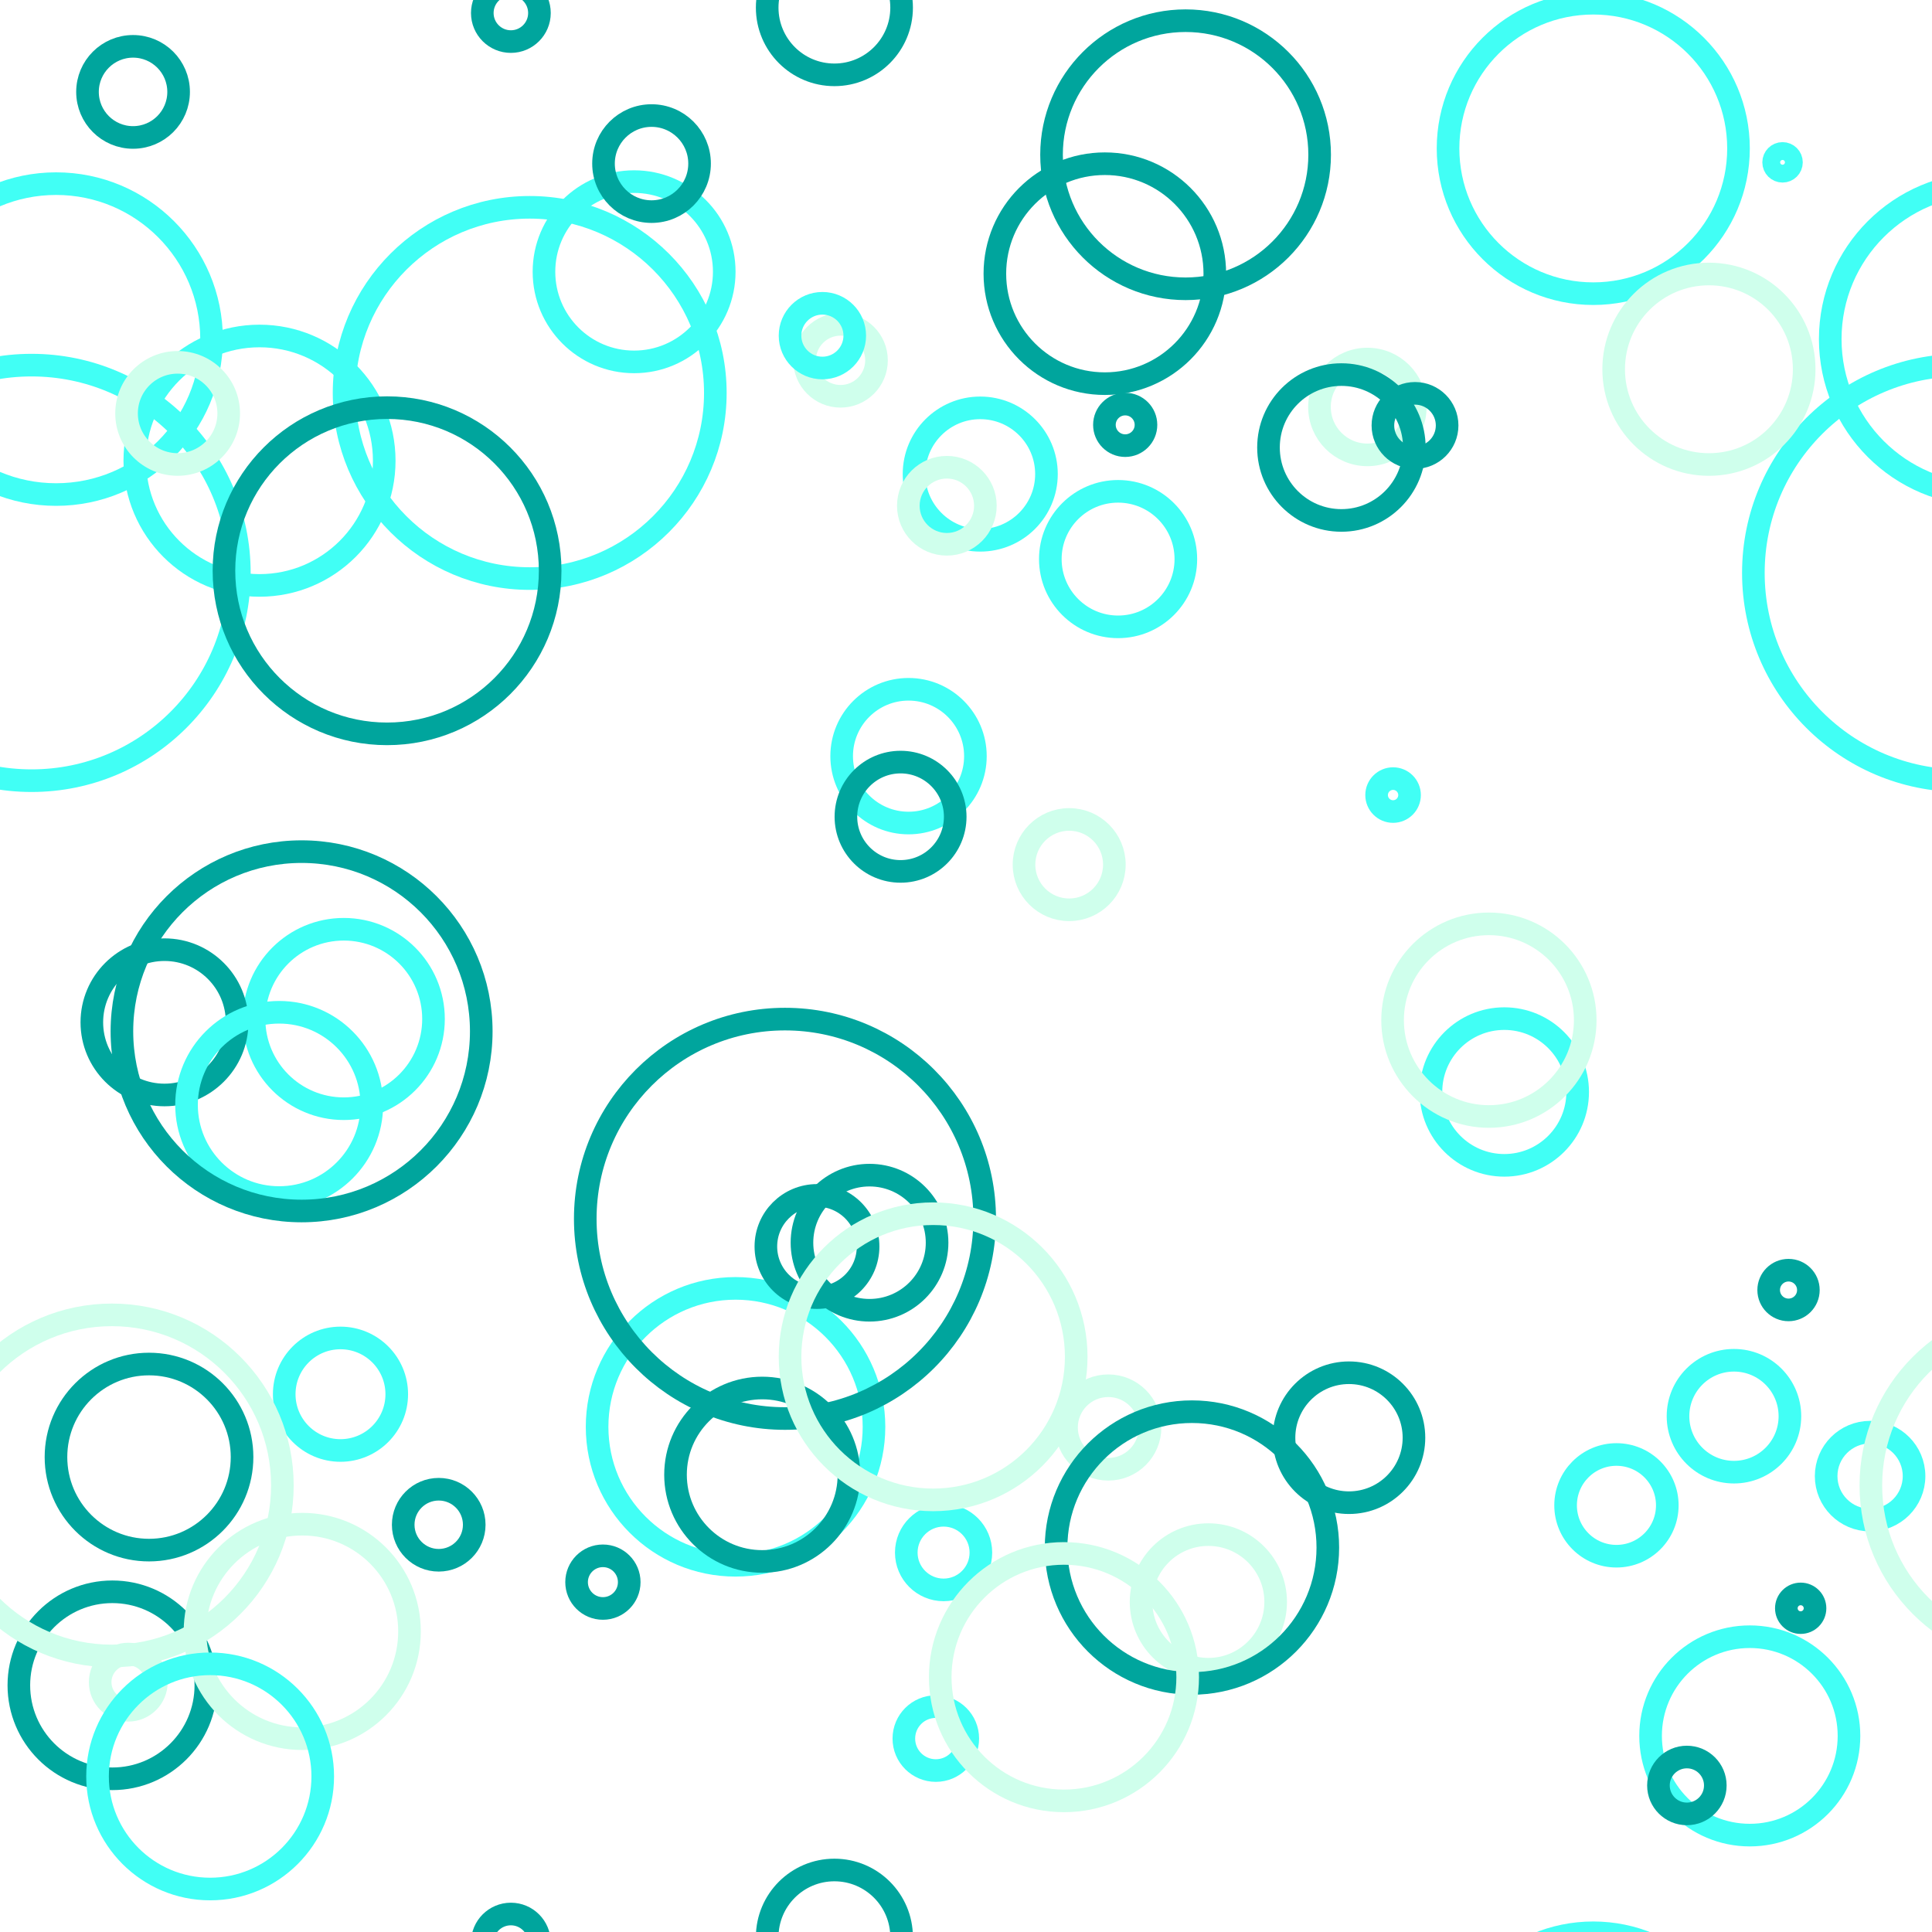 <?xml version="1.0" encoding="utf-8"?>
<svg xmlns="http://www.w3.org/2000/svg" xmlns:xlink="http://www.w3.org/1999/xlink" style="background: rgb(8, 170, 225); display: block; position: relative; shape-rendering: auto;" width="223" height="223" preserveAspectRatio="xMidYMid" viewBox="0 0 223 223"><g transform="scale(0.87)"><circle cx="14.906" cy="223.591" r="12.405" fill="none" stroke="#00a59d" stroke-width="3">
  <animate attributeName="r" values="0;25.891" keyTimes="0;1" calcMode="spline" repeatCount="indefinite" keySplines="0 0.5 0.5 1" dur="1.333s" begin="-2.712s"></animate>
  <animate attributeName="opacity" values="1;0" keyTimes="0;1" calcMode="spline" repeatCount="indefinite" keySplines="0 0.5 0.5 1" dur="1.333s" begin="-2.712s"></animate>
</circle><circle cx="270.906" cy="223.591" r="12.405" fill="none" stroke="#00a59d" stroke-width="3">
  <animate attributeName="r" values="0;25.891" keyTimes="0;1" calcMode="spline" repeatCount="indefinite" keySplines="0 0.5 0.5 1" dur="1.333s" begin="-2.712s"></animate>
  <animate attributeName="opacity" values="1;0" keyTimes="0;1" calcMode="spline" repeatCount="indefinite" keySplines="0 0.5 0.5 1" dur="1.333s" begin="-2.712s"></animate>
</circle><circle cx="146.581" cy="36.31" r="14.59" fill="none" stroke="#00a59d" stroke-width="3">
  <animate attributeName="r" values="0;22.117" keyTimes="0;1" calcMode="spline" repeatCount="indefinite" keySplines="0 0.5 0.5 1" dur="2s" begin="-1.751s"></animate>
  <animate attributeName="opacity" values="1;0" keyTimes="0;1" calcMode="spline" repeatCount="indefinite" keySplines="0 0.5 0.5 1" dur="2s" begin="-1.751s"></animate>
</circle><circle cx="160.316" cy="212.529" r="8.929" fill="none" stroke="#cfffec" stroke-width="3">
  <animate attributeName="r" values="0;22.721" keyTimes="0;1" calcMode="spline" repeatCount="indefinite" keySplines="0 0.5 0.5 1" dur="2s" begin="-3.38s"></animate>
  <animate attributeName="opacity" values="1;0" keyTimes="0;1" calcMode="spline" repeatCount="indefinite" keySplines="0 0.5 0.5 1" dur="2s" begin="-3.38s"></animate>
</circle><circle cx="45.61" cy="135.19" r="11.904" fill="none" stroke="#41fff5" stroke-width="3">
  <animate attributeName="r" values="0;15.183" keyTimes="0;1" calcMode="spline" repeatCount="indefinite" keySplines="0 0.5 0.5 1" dur="1s" begin="-0.605s"></animate>
  <animate attributeName="opacity" values="1;0" keyTimes="0;1" calcMode="spline" repeatCount="indefinite" keySplines="0 0.5 0.5 1" dur="1s" begin="-0.605s"></animate>
</circle><circle cx="232.147" cy="230.306" r="13.161" fill="none" stroke="#41fff5" stroke-width="3">
  <animate attributeName="r" values="0;16.673" keyTimes="0;1" calcMode="spline" repeatCount="indefinite" keySplines="0 0.5 0.5 1" dur="2s" begin="-2.04s"></animate>
  <animate attributeName="opacity" values="1;0" keyTimes="0;1" calcMode="spline" repeatCount="indefinite" keySplines="0 0.5 0.5 1" dur="2s" begin="-2.04s"></animate>
</circle><circle cx="236.494" cy="21.538" r="1.183" fill="none" stroke="#41fff5" stroke-width="3">
  <animate attributeName="r" values="0;5.388" keyTimes="0;1" calcMode="spline" repeatCount="indefinite" keySplines="0 0.5 0.5 1" dur="1s" begin="-2.212s"></animate>
  <animate attributeName="opacity" values="1;0" keyTimes="0;1" calcMode="spline" repeatCount="indefinite" keySplines="0 0.5 0.5 1" dur="1s" begin="-2.212s"></animate>
</circle><circle cx="147.039" cy="189.389" r="5.541" fill="none" stroke="#cfffec" stroke-width="3">
  <animate attributeName="r" values="0;25.691" keyTimes="0;1" calcMode="spline" repeatCount="indefinite" keySplines="0 0.5 0.5 1" dur="2s" begin="-1.243s"></animate>
  <animate attributeName="opacity" values="1;0" keyTimes="0;1" calcMode="spline" repeatCount="indefinite" keySplines="0 0.5 0.5 1" dur="2s" begin="-1.243s"></animate>
</circle><circle cx="84.128" cy="36.054" r="11.959" fill="none" stroke="#41fff5" stroke-width="3">
  <animate attributeName="r" values="0;14.115" keyTimes="0;1" calcMode="spline" repeatCount="indefinite" keySplines="0 0.5 0.5 1" dur="1s" begin="-2.695s"></animate>
  <animate attributeName="opacity" values="1;0" keyTimes="0;1" calcMode="spline" repeatCount="indefinite" keySplines="0 0.5 0.5 1" dur="1s" begin="-2.695s"></animate>
</circle><circle cx="58.206" cy="202.291" r="4.712" fill="none" stroke="#00a59d" stroke-width="3">
  <animate attributeName="r" values="0;6.106" keyTimes="0;1" calcMode="spline" repeatCount="indefinite" keySplines="0 0.5 0.5 1" dur="1.333s" begin="-0.391s"></animate>
  <animate attributeName="opacity" values="1;0" keyTimes="0;1" calcMode="spline" repeatCount="indefinite" keySplines="0 0.5 0.5 1" dur="1.333s" begin="-0.391s"></animate>
</circle><circle cx="45.173" cy="184.973" r="7.465" fill="none" stroke="#41fff5" stroke-width="3">
  <animate attributeName="r" values="0;8.005" keyTimes="0;1" calcMode="spline" repeatCount="indefinite" keySplines="0 0.5 0.5 1" dur="1s" begin="-2.858s"></animate>
  <animate attributeName="opacity" values="1;0" keyTimes="0;1" calcMode="spline" repeatCount="indefinite" keySplines="0 0.5 0.5 1" dur="1s" begin="-2.858s"></animate>
</circle><circle cx="17.019" cy="223.175" r="3.73" fill="none" stroke="#cfffec" stroke-width="3">
  <animate attributeName="r" values="0;3.885" keyTimes="0;1" calcMode="spline" repeatCount="indefinite" keySplines="0 0.5 0.5 1" dur="2s" begin="-0.68s"></animate>
  <animate attributeName="opacity" values="1;0" keyTimes="0;1" calcMode="spline" repeatCount="indefinite" keySplines="0 0.5 0.5 1" dur="2s" begin="-0.68s"></animate>
</circle><circle cx="199.579" cy="144.875" r="9.733" fill="none" stroke="#41fff5" stroke-width="3">
  <animate attributeName="r" values="0;15.337" keyTimes="0;1" calcMode="spline" repeatCount="indefinite" keySplines="0 0.5 0.5 1" dur="1s" begin="-3.444s"></animate>
  <animate attributeName="opacity" values="1;0" keyTimes="0;1" calcMode="spline" repeatCount="indefinite" keySplines="0 0.5 0.5 1" dur="1s" begin="-3.444s"></animate>
</circle><circle cx="67.778" cy="1.726" r="3.791" fill="none" stroke="#00a59d" stroke-width="3">
  <animate attributeName="r" values="0;8.311" keyTimes="0;1" calcMode="spline" repeatCount="indefinite" keySplines="0 0.5 0.5 1" dur="2s" begin="-1.449s"></animate>
  <animate attributeName="opacity" values="1;0" keyTimes="0;1" calcMode="spline" repeatCount="indefinite" keySplines="0 0.5 0.5 1" dur="2s" begin="-1.449s"></animate>
</circle><circle cx="67.778" cy="257.726" r="3.791" fill="none" stroke="#00a59d" stroke-width="3">
  <animate attributeName="r" values="0;8.311" keyTimes="0;1" calcMode="spline" repeatCount="indefinite" keySplines="0 0.5 0.5 1" dur="2s" begin="-1.449s"></animate>
  <animate attributeName="opacity" values="1;0" keyTimes="0;1" calcMode="spline" repeatCount="indefinite" keySplines="0 0.5 0.5 1" dur="2s" begin="-1.449s"></animate>
</circle><circle cx="97.586" cy="189.3" r="18.368" fill="none" stroke="#41fff5" stroke-width="3">
  <animate attributeName="r" values="0;19.334" keyTimes="0;1" calcMode="spline" repeatCount="indefinite" keySplines="0 0.5 0.5 1" dur="2s" begin="-0.625s"></animate>
  <animate attributeName="opacity" values="1;0" keyTimes="0;1" calcMode="spline" repeatCount="indefinite" keySplines="0 0.5 0.5 1" dur="2s" begin="-0.625s"></animate>
</circle><circle cx="104.144" cy="161.702" r="26.496" fill="none" stroke="#00a59d" stroke-width="3">
  <animate attributeName="r" values="0;27.699" keyTimes="0;1" calcMode="spline" repeatCount="indefinite" keySplines="0 0.5 0.5 1" dur="2s" begin="-2.663s"></animate>
  <animate attributeName="opacity" values="1;0" keyTimes="0;1" calcMode="spline" repeatCount="indefinite" keySplines="0 0.5 0.5 1" dur="2s" begin="-2.663s"></animate>
</circle><circle cx="237.287" cy="171.153" r="2.634" fill="none" stroke="#00a59d" stroke-width="3">
  <animate attributeName="r" values="0;7.202" keyTimes="0;1" calcMode="spline" repeatCount="indefinite" keySplines="0 0.5 0.5 1" dur="1.333s" begin="-3.963s"></animate>
  <animate attributeName="opacity" values="1;0" keyTimes="0;1" calcMode="spline" repeatCount="indefinite" keySplines="0 0.5 0.5 1" dur="1.333s" begin="-3.963s"></animate>
</circle><circle cx="238.9" cy="213.372" r="1.903" fill="none" stroke="#00a59d" stroke-width="3">
  <animate attributeName="r" values="0;2.032" keyTimes="0;1" calcMode="spline" repeatCount="indefinite" keySplines="0 0.5 0.5 1" dur="1.333s" begin="-2.095s"></animate>
  <animate attributeName="opacity" values="1;0" keyTimes="0;1" calcMode="spline" repeatCount="indefinite" keySplines="0 0.5 0.5 1" dur="1.333s" begin="-2.095s"></animate>
</circle><circle cx="111.516" cy="47.804" r="4.772" fill="none" stroke="#cfffec" stroke-width="3">
  <animate attributeName="r" values="0;6.569" keyTimes="0;1" calcMode="spline" repeatCount="indefinite" keySplines="0 0.5 0.5 1" dur="1s" begin="-3.536s"></animate>
  <animate attributeName="opacity" values="1;0" keyTimes="0;1" calcMode="spline" repeatCount="indefinite" keySplines="0 0.5 0.5 1" dur="1s" begin="-3.536s"></animate>
</circle><circle cx="149.282" cy="56.367" r="2.757" fill="none" stroke="#00a59d" stroke-width="3">
  <animate attributeName="r" values="0;2.87" keyTimes="0;1" calcMode="spline" repeatCount="indefinite" keySplines="0 0.5 0.5 1" dur="2s" begin="-2.684s"></animate>
  <animate attributeName="opacity" values="1;0" keyTimes="0;1" calcMode="spline" repeatCount="indefinite" keySplines="0 0.5 0.5 1" dur="2s" begin="-2.684s"></animate>
</circle><circle cx="148.339" cy="74.175" r="8.99" fill="none" stroke="#41fff5" stroke-width="3">
  <animate attributeName="r" values="0;10.681" keyTimes="0;1" calcMode="spline" repeatCount="indefinite" keySplines="0 0.5 0.5 1" dur="1s" begin="-3.686s"></animate>
  <animate attributeName="opacity" values="1;0" keyTimes="0;1" calcMode="spline" repeatCount="indefinite" keySplines="0 0.5 0.5 1" dur="1s" begin="-3.686s"></animate>
</circle><circle cx="248.109" cy="195.84" r="5.831" fill="none" stroke="#41fff5" stroke-width="3">
  <animate attributeName="r" values="0;5.859" keyTimes="0;1" calcMode="spline" repeatCount="indefinite" keySplines="0 0.5 0.5 1" dur="2s" begin="-3.011s"></animate>
  <animate attributeName="opacity" values="1;0" keyTimes="0;1" calcMode="spline" repeatCount="indefinite" keySplines="0 0.5 0.5 1" dur="2s" begin="-3.011s"></animate>
</circle><circle cx="197.536" cy="135.348" r="12.779" fill="none" stroke="#cfffec" stroke-width="3">
  <animate attributeName="r" values="0;16.939" keyTimes="0;1" calcMode="spline" repeatCount="indefinite" keySplines="0 0.5 0.5 1" dur="1s" begin="-1.568s"></animate>
  <animate attributeName="opacity" values="1;0" keyTimes="0;1" calcMode="spline" repeatCount="indefinite" keySplines="0 0.5 0.5 1" dur="1s" begin="-1.568s"></animate>
</circle><circle cx="124.157" cy="230.66" r="4.242" fill="none" stroke="#41fff5" stroke-width="3">
  <animate attributeName="r" values="0;9.291" keyTimes="0;1" calcMode="spline" repeatCount="indefinite" keySplines="0 0.5 0.5 1" dur="2s" begin="-1.449s"></animate>
  <animate attributeName="opacity" values="1;0" keyTimes="0;1" calcMode="spline" repeatCount="indefinite" keySplines="0 0.5 0.5 1" dur="2s" begin="-1.449s"></animate>
</circle><circle cx="17.653" cy="12.192" r="6.044" fill="none" stroke="#00a59d" stroke-width="3">
  <animate attributeName="r" values="0;19.272" keyTimes="0;1" calcMode="spline" repeatCount="indefinite" keySplines="0 0.5 0.5 1" dur="2s" begin="-1.307s"></animate>
  <animate attributeName="opacity" values="1;0" keyTimes="0;1" calcMode="spline" repeatCount="indefinite" keySplines="0 0.5 0.5 1" dur="2s" begin="-1.307s"></animate>
</circle><circle cx="273.653" cy="12.192" r="6.044" fill="none" stroke="#00a59d" stroke-width="3">
  <animate attributeName="r" values="0;19.272" keyTimes="0;1" calcMode="spline" repeatCount="indefinite" keySplines="0 0.5 0.5 1" dur="2s" begin="-1.307s"></animate>
  <animate attributeName="opacity" values="1;0" keyTimes="0;1" calcMode="spline" repeatCount="indefinite" keySplines="0 0.5 0.5 1" dur="2s" begin="-1.307s"></animate>
</circle><circle cx="17.653" cy="268.192" r="6.044" fill="none" stroke="#00a59d" stroke-width="3">
  <animate attributeName="r" values="0;19.272" keyTimes="0;1" calcMode="spline" repeatCount="indefinite" keySplines="0 0.5 0.5 1" dur="2s" begin="-1.307s"></animate>
  <animate attributeName="opacity" values="1;0" keyTimes="0;1" calcMode="spline" repeatCount="indefinite" keySplines="0 0.5 0.5 1" dur="2s" begin="-1.307s"></animate>
</circle><circle cx="273.653" cy="268.192" r="6.044" fill="none" stroke="#00a59d" stroke-width="3">
  <animate attributeName="r" values="0;19.272" keyTimes="0;1" calcMode="spline" repeatCount="indefinite" keySplines="0 0.5 0.5 1" dur="2s" begin="-1.307s"></animate>
  <animate attributeName="opacity" values="1;0" keyTimes="0;1" calcMode="spline" repeatCount="indefinite" keySplines="0 0.5 0.5 1" dur="2s" begin="-1.307s"></animate>
</circle><circle cx="181.415" cy="53.992" r="6.357" fill="none" stroke="#cfffec" stroke-width="3">
  <animate attributeName="r" values="0;9.791" keyTimes="0;1" calcMode="spline" repeatCount="indefinite" keySplines="0 0.5 0.5 1" dur="1s" begin="-2.458s"></animate>
  <animate attributeName="opacity" values="1;0" keyTimes="0;1" calcMode="spline" repeatCount="indefinite" keySplines="0 0.5 0.5 1" dur="1s" begin="-2.458s"></animate>
</circle><circle cx="125.187" cy="205.985" r="4.949" fill="none" stroke="#41fff5" stroke-width="3">
  <animate attributeName="r" values="0;10.198" keyTimes="0;1" calcMode="spline" repeatCount="indefinite" keySplines="0 0.5 0.5 1" dur="1s" begin="-3.334s"></animate>
  <animate attributeName="opacity" values="1;0" keyTimes="0;1" calcMode="spline" repeatCount="indefinite" keySplines="0 0.5 0.5 1" dur="1s" begin="-3.334s"></animate>
</circle><circle cx="214.457" cy="199.717" r="6.747" fill="none" stroke="#41fff5" stroke-width="3">
  <animate attributeName="r" values="0;13.429" keyTimes="0;1" calcMode="spline" repeatCount="indefinite" keySplines="0 0.5 0.5 1" dur="2s" begin="-1.506s"></animate>
  <animate attributeName="opacity" values="1;0" keyTimes="0;1" calcMode="spline" repeatCount="indefinite" keySplines="0 0.5 0.5 1" dur="2s" begin="-1.506s"></animate>
</circle><circle cx="130.051" cy="62.896" r="8.785" fill="none" stroke="#41fff5" stroke-width="3">
  <animate attributeName="r" values="0;14.141" keyTimes="0;1" calcMode="spline" repeatCount="indefinite" keySplines="0 0.5 0.5 1" dur="1.333s" begin="-0.182s"></animate>
  <animate attributeName="opacity" values="1;0" keyTimes="0;1" calcMode="spline" repeatCount="indefinite" keySplines="0 0.5 0.5 1" dur="1.333s" begin="-0.182s"></animate>
</circle><circle cx="7.445" cy="44.988" r="20.624" fill="none" stroke="#41fff5" stroke-width="3">
  <animate attributeName="r" values="0;21.017" keyTimes="0;1" calcMode="spline" repeatCount="indefinite" keySplines="0 0.5 0.5 1" dur="1s" begin="-1.013s"></animate>
  <animate attributeName="opacity" values="1;0" keyTimes="0;1" calcMode="spline" repeatCount="indefinite" keySplines="0 0.5 0.5 1" dur="1s" begin="-1.013s"></animate>
</circle><circle cx="263.445" cy="44.988" r="20.624" fill="none" stroke="#41fff5" stroke-width="3">
  <animate attributeName="r" values="0;21.017" keyTimes="0;1" calcMode="spline" repeatCount="indefinite" keySplines="0 0.5 0.5 1" dur="1s" begin="-1.013s"></animate>
  <animate attributeName="opacity" values="1;0" keyTimes="0;1" calcMode="spline" repeatCount="indefinite" keySplines="0 0.5 0.5 1" dur="1s" begin="-1.013s"></animate>
</circle><circle cx="178.972" cy="190.744" r="8.62" fill="none" stroke="#00a59d" stroke-width="3">
  <animate attributeName="r" values="0;16.586" keyTimes="0;1" calcMode="spline" repeatCount="indefinite" keySplines="0 0.5 0.5 1" dur="1s" begin="-3.357s"></animate>
  <animate attributeName="opacity" values="1;0" keyTimes="0;1" calcMode="spline" repeatCount="indefinite" keySplines="0 0.5 0.5 1" dur="1s" begin="-3.357s"></animate>
</circle><circle cx="187.732" cy="56.445" r="4.26" fill="none" stroke="#00a59d" stroke-width="3">
  <animate attributeName="r" values="0;15.624" keyTimes="0;1" calcMode="spline" repeatCount="indefinite" keySplines="0 0.5 0.5 1" dur="1.333s" begin="-3.912s"></animate>
  <animate attributeName="opacity" values="1;0" keyTimes="0;1" calcMode="spline" repeatCount="indefinite" keySplines="0 0.5 0.5 1" dur="1.333s" begin="-3.912s"></animate>
</circle><circle cx="14.837" cy="197.073" r="22.627" fill="none" stroke="#cfffec" stroke-width="3">
  <animate attributeName="r" values="0;24.092" keyTimes="0;1" calcMode="spline" repeatCount="indefinite" keySplines="0 0.5 0.5 1" dur="2s" begin="-2.566s"></animate>
  <animate attributeName="opacity" values="1;0" keyTimes="0;1" calcMode="spline" repeatCount="indefinite" keySplines="0 0.5 0.5 1" dur="2s" begin="-2.566s"></animate>
</circle><circle cx="270.837" cy="197.073" r="22.627" fill="none" stroke="#cfffec" stroke-width="3">
  <animate attributeName="r" values="0;24.092" keyTimes="0;1" calcMode="spline" repeatCount="indefinite" keySplines="0 0.5 0.5 1" dur="2s" begin="-2.566s"></animate>
  <animate attributeName="opacity" values="1;0" keyTimes="0;1" calcMode="spline" repeatCount="indefinite" keySplines="0 0.5 0.5 1" dur="2s" begin="-2.566s"></animate>
</circle><circle cx="40.1" cy="216.445" r="14.229" fill="none" stroke="#cfffec" stroke-width="3">
  <animate attributeName="r" values="0;14.329" keyTimes="0;1" calcMode="spline" repeatCount="indefinite" keySplines="0 0.5 0.5 1" dur="1.333s" begin="-3.712s"></animate>
  <animate attributeName="opacity" values="1;0" keyTimes="0;1" calcMode="spline" repeatCount="indefinite" keySplines="0 0.5 0.5 1" dur="1.333s" begin="-3.712s"></animate>
</circle><circle cx="101.127" cy="195.654" r="11.505" fill="none" stroke="#00a59d" stroke-width="3">
  <animate attributeName="r" values="0;19.096" keyTimes="0;1" calcMode="spline" repeatCount="indefinite" keySplines="0 0.5 0.5 1" dur="2s" begin="-1.654s"></animate>
  <animate attributeName="opacity" values="1;0" keyTimes="0;1" calcMode="spline" repeatCount="indefinite" keySplines="0 0.5 0.5 1" dur="2s" begin="-1.654s"></animate>
</circle><circle cx="230.047" cy="187.891" r="7.423" fill="none" stroke="#41fff5" stroke-width="3">
  <animate attributeName="r" values="0;14.384" keyTimes="0;1" calcMode="spline" repeatCount="indefinite" keySplines="0 0.5 0.5 1" dur="2s" begin="-1.525s"></animate>
  <animate attributeName="opacity" values="1;0" keyTimes="0;1" calcMode="spline" repeatCount="indefinite" keySplines="0 0.5 0.5 1" dur="2s" begin="-1.525s"></animate>
</circle><circle cx="157.294" cy="20.53" r="17.785" fill="none" stroke="#00a59d" stroke-width="3">
  <animate attributeName="r" values="0;26.308" keyTimes="0;1" calcMode="spline" repeatCount="indefinite" keySplines="0 0.5 0.5 1" dur="2s" begin="-3.783s"></animate>
  <animate attributeName="opacity" values="1;0" keyTimes="0;1" calcMode="spline" repeatCount="indefinite" keySplines="0 0.5 0.5 1" dur="2s" begin="-3.783s"></animate>
</circle><circle cx="157.294" cy="276.53" r="17.785" fill="none" stroke="#00a59d" stroke-width="3">
  <animate attributeName="r" values="0;26.308" keyTimes="0;1" calcMode="spline" repeatCount="indefinite" keySplines="0 0.5 0.5 1" dur="2s" begin="-3.783s"></animate>
  <animate attributeName="opacity" values="1;0" keyTimes="0;1" calcMode="spline" repeatCount="indefinite" keySplines="0 0.5 0.5 1" dur="2s" begin="-3.783s"></animate>
</circle><circle cx="125.621" cy="67.1" r="5.111" fill="none" stroke="#cfffec" stroke-width="3">
  <animate attributeName="r" values="0;14.703" keyTimes="0;1" calcMode="spline" repeatCount="indefinite" keySplines="0 0.5 0.5 1" dur="2s" begin="-3.336s"></animate>
  <animate attributeName="opacity" values="1;0" keyTimes="0;1" calcMode="spline" repeatCount="indefinite" keySplines="0 0.5 0.5 1" dur="2s" begin="-3.336s"></animate>
</circle><circle cx="158.139" cy="205.316" r="18.025" fill="none" stroke="#00a59d" stroke-width="3">
  <animate attributeName="r" values="0;20.211" keyTimes="0;1" calcMode="spline" repeatCount="indefinite" keySplines="0 0.5 0.5 1" dur="1s" begin="-1.772s"></animate>
  <animate attributeName="opacity" values="1;0" keyTimes="0;1" calcMode="spline" repeatCount="indefinite" keySplines="0 0.5 0.5 1" dur="1s" begin="-1.772s"></animate>
</circle><circle cx="108.39" cy="165.376" r="6.781" fill="none" stroke="#00a59d" stroke-width="3">
  <animate attributeName="r" values="0;6.802" keyTimes="0;1" calcMode="spline" repeatCount="indefinite" keySplines="0 0.5 0.5 1" dur="2s" begin="-1.045s"></animate>
  <animate attributeName="opacity" values="1;0" keyTimes="0;1" calcMode="spline" repeatCount="indefinite" keySplines="0 0.5 0.5 1" dur="2s" begin="-1.045s"></animate>
</circle><circle cx="27.88" cy="235.681" r="14.939" fill="none" stroke="#41fff5" stroke-width="3">
  <animate attributeName="r" values="0;15.706" keyTimes="0;1" calcMode="spline" repeatCount="indefinite" keySplines="0 0.5 0.5 1" dur="1s" begin="-0.904s"></animate>
  <animate attributeName="opacity" values="1;0" keyTimes="0;1" calcMode="spline" repeatCount="indefinite" keySplines="0 0.5 0.5 1" dur="1s" begin="-0.904s"></animate>
</circle><circle cx="141.851" cy="114.71" r="5.994" fill="none" stroke="#cfffec" stroke-width="3">
  <animate attributeName="r" values="0;6.055" keyTimes="0;1" calcMode="spline" repeatCount="indefinite" keySplines="0 0.5 0.5 1" dur="1s" begin="-3.059s"></animate>
  <animate attributeName="opacity" values="1;0" keyTimes="0;1" calcMode="spline" repeatCount="indefinite" keySplines="0 0.5 0.5 1" dur="1s" begin="-3.059s"></animate>
</circle><circle cx="115.361" cy="164.871" r="8.963" fill="none" stroke="#00a59d" stroke-width="3">
  <animate attributeName="r" values="0;10.438" keyTimes="0;1" calcMode="spline" repeatCount="indefinite" keySplines="0 0.5 0.5 1" dur="1.333s" begin="-3.223s"></animate>
  <animate attributeName="opacity" values="1;0" keyTimes="0;1" calcMode="spline" repeatCount="indefinite" keySplines="0 0.5 0.5 1" dur="1.333s" begin="-3.223s"></animate>
</circle><circle cx="34.43" cy="61.122" r="16.547" fill="none" stroke="#41fff5" stroke-width="3">
  <animate attributeName="r" values="0;18.116" keyTimes="0;1" calcMode="spline" repeatCount="indefinite" keySplines="0 0.5 0.5 1" dur="1.333s" begin="-2.025s"></animate>
  <animate attributeName="opacity" values="1;0" keyTimes="0;1" calcMode="spline" repeatCount="indefinite" keySplines="0 0.5 0.5 1" dur="1.333s" begin="-2.025s"></animate>
</circle><circle cx="70.277" cy="52.132" r="24.628" fill="none" stroke="#41fff5" stroke-width="3">
  <animate attributeName="r" values="0;24.83" keyTimes="0;1" calcMode="spline" repeatCount="indefinite" keySplines="0 0.5 0.5 1" dur="1s" begin="-0.071s"></animate>
  <animate attributeName="opacity" values="1;0" keyTimes="0;1" calcMode="spline" repeatCount="indefinite" keySplines="0 0.5 0.5 1" dur="1s" begin="-0.071s"></animate>
</circle><circle cx="184.822" cy="105.483" r="2.185" fill="none" stroke="#41fff5" stroke-width="3">
  <animate attributeName="r" values="0;7.475" keyTimes="0;1" calcMode="spline" repeatCount="indefinite" keySplines="0 0.5 0.5 1" dur="1.333s" begin="-2.588s"></animate>
  <animate attributeName="opacity" values="1;0" keyTimes="0;1" calcMode="spline" repeatCount="indefinite" keySplines="0 0.5 0.5 1" dur="1.333s" begin="-2.588s"></animate>
</circle><circle cx="21.823" cy="135.634" r="9.639" fill="none" stroke="#00a59d" stroke-width="3">
  <animate attributeName="r" values="0;22.211" keyTimes="0;1" calcMode="spline" repeatCount="indefinite" keySplines="0 0.5 0.5 1" dur="1s" begin="-0.303s"></animate>
  <animate attributeName="opacity" values="1;0" keyTimes="0;1" calcMode="spline" repeatCount="indefinite" keySplines="0 0.5 0.5 1" dur="1s" begin="-0.303s"></animate>
</circle><circle cx="277.823" cy="135.634" r="9.639" fill="none" stroke="#00a59d" stroke-width="3">
  <animate attributeName="r" values="0;22.211" keyTimes="0;1" calcMode="spline" repeatCount="indefinite" keySplines="0 0.5 0.5 1" dur="1s" begin="-0.303s"></animate>
  <animate attributeName="opacity" values="1;0" keyTimes="0;1" calcMode="spline" repeatCount="indefinite" keySplines="0 0.5 0.5 1" dur="1s" begin="-0.303s"></animate>
</circle><circle cx="177.968" cy="59.372" r="9.675" fill="none" stroke="#00a59d" stroke-width="3">
  <animate attributeName="r" values="0;9.708" keyTimes="0;1" calcMode="spline" repeatCount="indefinite" keySplines="0 0.5 0.5 1" dur="2s" begin="-1.038s"></animate>
  <animate attributeName="opacity" values="1;0" keyTimes="0;1" calcMode="spline" repeatCount="indefinite" keySplines="0 0.5 0.5 1" dur="2s" begin="-1.038s"></animate>
</circle><circle cx="86.441" cy="21.703" r="6.372" fill="none" stroke="#00a59d" stroke-width="3">
  <animate attributeName="r" values="0;6.984" keyTimes="0;1" calcMode="spline" repeatCount="indefinite" keySplines="0 0.5 0.5 1" dur="2s" begin="-2.442s"></animate>
  <animate attributeName="opacity" values="1;0" keyTimes="0;1" calcMode="spline" repeatCount="indefinite" keySplines="0 0.5 0.5 1" dur="2s" begin="-2.442s"></animate>
</circle><circle cx="120.537" cy="100.321" r="8.872" fill="none" stroke="#41fff5" stroke-width="3">
  <animate attributeName="r" values="0;9.526" keyTimes="0;1" calcMode="spline" repeatCount="indefinite" keySplines="0 0.5 0.5 1" dur="1.333s" begin="-2.079s"></animate>
  <animate attributeName="opacity" values="1;0" keyTimes="0;1" calcMode="spline" repeatCount="indefinite" keySplines="0 0.5 0.5 1" dur="1.333s" begin="-2.079s"></animate>
</circle><circle cx="211.382" cy="19.694" r="19.268" fill="none" stroke="#41fff5" stroke-width="3">
  <animate attributeName="r" values="0;20.943" keyTimes="0;1" calcMode="spline" repeatCount="indefinite" keySplines="0 0.5 0.5 1" dur="2s" begin="-0.475s"></animate>
  <animate attributeName="opacity" values="1;0" keyTimes="0;1" calcMode="spline" repeatCount="indefinite" keySplines="0 0.5 0.5 1" dur="2s" begin="-0.475s"></animate>
</circle><circle cx="211.382" cy="275.694" r="19.268" fill="none" stroke="#41fff5" stroke-width="3">
  <animate attributeName="r" values="0;20.943" keyTimes="0;1" calcMode="spline" repeatCount="indefinite" keySplines="0 0.5 0.5 1" dur="2s" begin="-0.475s"></animate>
  <animate attributeName="opacity" values="1;0" keyTimes="0;1" calcMode="spline" repeatCount="indefinite" keySplines="0 0.5 0.5 1" dur="2s" begin="-0.475s"></animate>
</circle><circle cx="4.189" cy="76.008" r="27.566" fill="none" stroke="#41fff5" stroke-width="3">
  <animate attributeName="r" values="0;27.814" keyTimes="0;1" calcMode="spline" repeatCount="indefinite" keySplines="0 0.5 0.5 1" dur="1s" begin="-2.066s"></animate>
  <animate attributeName="opacity" values="1;0" keyTimes="0;1" calcMode="spline" repeatCount="indefinite" keySplines="0 0.5 0.5 1" dur="1s" begin="-2.066s"></animate>
</circle><circle cx="260.189" cy="76.008" r="27.566" fill="none" stroke="#41fff5" stroke-width="3">
  <animate attributeName="r" values="0;27.814" keyTimes="0;1" calcMode="spline" repeatCount="indefinite" keySplines="0 0.5 0.5 1" dur="1s" begin="-2.066s"></animate>
  <animate attributeName="opacity" values="1;0" keyTimes="0;1" calcMode="spline" repeatCount="indefinite" keySplines="0 0.5 0.5 1" dur="1s" begin="-2.066s"></animate>
</circle><circle cx="226.726" cy="48.989" r="12.638" fill="none" stroke="#cfffec" stroke-width="3">
  <animate attributeName="r" values="0;13.925" keyTimes="0;1" calcMode="spline" repeatCount="indefinite" keySplines="0 0.5 0.5 1" dur="1.333s" begin="-3.342s"></animate>
  <animate attributeName="opacity" values="1;0" keyTimes="0;1" calcMode="spline" repeatCount="indefinite" keySplines="0 0.5 0.5 1" dur="1.333s" begin="-3.342s"></animate>
</circle><circle cx="110.701" cy="1.012" r="8.917" fill="none" stroke="#00a59d" stroke-width="3">
  <animate attributeName="r" values="0;13.107" keyTimes="0;1" calcMode="spline" repeatCount="indefinite" keySplines="0 0.5 0.5 1" dur="2s" begin="-3.792s"></animate>
  <animate attributeName="opacity" values="1;0" keyTimes="0;1" calcMode="spline" repeatCount="indefinite" keySplines="0 0.5 0.5 1" dur="2s" begin="-3.792s"></animate>
</circle><circle cx="110.701" cy="257.012" r="8.917" fill="none" stroke="#00a59d" stroke-width="3">
  <animate attributeName="r" values="0;13.107" keyTimes="0;1" calcMode="spline" repeatCount="indefinite" keySplines="0 0.5 0.5 1" dur="2s" begin="-3.792s"></animate>
  <animate attributeName="opacity" values="1;0" keyTimes="0;1" calcMode="spline" repeatCount="indefinite" keySplines="0 0.5 0.5 1" dur="2s" begin="-3.792s"></animate>
</circle><circle cx="119.479" cy="108.359" r="7.251" fill="none" stroke="#00a59d" stroke-width="3">
  <animate attributeName="r" values="0;11.056" keyTimes="0;1" calcMode="spline" repeatCount="indefinite" keySplines="0 0.5 0.5 1" dur="2s" begin="-1.744s"></animate>
  <animate attributeName="opacity" values="1;0" keyTimes="0;1" calcMode="spline" repeatCount="indefinite" keySplines="0 0.5 0.5 1" dur="2s" begin="-1.744s"></animate>
</circle><circle cx="109.109" cy="44.531" r="4.293" fill="none" stroke="#41fff5" stroke-width="3">
  <animate attributeName="r" values="0;12.764" keyTimes="0;1" calcMode="spline" repeatCount="indefinite" keySplines="0 0.5 0.5 1" dur="2s" begin="-3.326s"></animate>
  <animate attributeName="opacity" values="1;0" keyTimes="0;1" calcMode="spline" repeatCount="indefinite" keySplines="0 0.5 0.5 1" dur="2s" begin="-3.326s"></animate>
</circle><circle cx="223.801" cy="236.88" r="3.772" fill="none" stroke="#00a59d" stroke-width="3">
  <animate attributeName="r" values="0;3.777" keyTimes="0;1" calcMode="spline" repeatCount="indefinite" keySplines="0 0.5 0.5 1" dur="1s" begin="-3.139s"></animate>
  <animate attributeName="opacity" values="1;0" keyTimes="0;1" calcMode="spline" repeatCount="indefinite" keySplines="0 0.5 0.5 1" dur="1s" begin="-3.139s"></animate>
</circle><circle cx="37.038" cy="146.59" r="12.29" fill="none" stroke="#41fff5" stroke-width="3">
  <animate attributeName="r" values="0;12.509" keyTimes="0;1" calcMode="spline" repeatCount="indefinite" keySplines="0 0.5 0.5 1" dur="1s" begin="-1.018s"></animate>
  <animate attributeName="opacity" values="1;0" keyTimes="0;1" calcMode="spline" repeatCount="indefinite" keySplines="0 0.5 0.5 1" dur="1s" begin="-1.018s"></animate>
</circle><circle cx="123.8" cy="180.008" r="18.983" fill="none" stroke="#cfffec" stroke-width="3">
  <animate attributeName="r" values="0;21.835" keyTimes="0;1" calcMode="spline" repeatCount="indefinite" keySplines="0 0.5 0.5 1" dur="1.333s" begin="-3.247s"></animate>
  <animate attributeName="opacity" values="1;0" keyTimes="0;1" calcMode="spline" repeatCount="indefinite" keySplines="0 0.5 0.5 1" dur="1.333s" begin="-3.247s"></animate>
</circle><circle cx="141.157" cy="222.511" r="16.415" fill="none" stroke="#cfffec" stroke-width="3">
  <animate attributeName="r" values="0;26.033" keyTimes="0;1" calcMode="spline" repeatCount="indefinite" keySplines="0 0.5 0.5 1" dur="2s" begin="-3.697s"></animate>
  <animate attributeName="opacity" values="1;0" keyTimes="0;1" calcMode="spline" repeatCount="indefinite" keySplines="0 0.5 0.5 1" dur="2s" begin="-3.697s"></animate>
</circle><circle cx="51.351" cy="75.722" r="21.639" fill="none" stroke="#00a59d" stroke-width="3">
  <animate attributeName="r" values="0;21.7" keyTimes="0;1" calcMode="spline" repeatCount="indefinite" keySplines="0 0.5 0.5 1" dur="2s" begin="-1.053s"></animate>
  <animate attributeName="opacity" values="1;0" keyTimes="0;1" calcMode="spline" repeatCount="indefinite" keySplines="0 0.5 0.5 1" dur="2s" begin="-1.053s"></animate>
</circle><circle cx="23.567" cy="54.848" r="6.776" fill="none" stroke="#cfffec" stroke-width="3">
  <animate attributeName="r" values="0;14.101" keyTimes="0;1" calcMode="spline" repeatCount="indefinite" keySplines="0 0.5 0.5 1" dur="2s" begin="-3.478s"></animate>
  <animate attributeName="opacity" values="1;0" keyTimes="0;1" calcMode="spline" repeatCount="indefinite" keySplines="0 0.5 0.5 1" dur="2s" begin="-3.478s"></animate>
</circle><circle cx="40.012" cy="136.826" r="23.838" fill="none" stroke="#00a59d" stroke-width="3">
  <animate attributeName="r" values="0;23.842" keyTimes="0;1" calcMode="spline" repeatCount="indefinite" keySplines="0 0.5 0.5 1" dur="2s" begin="-1.15s"></animate>
  <animate attributeName="opacity" values="1;0" keyTimes="0;1" calcMode="spline" repeatCount="indefinite" keySplines="0 0.5 0.5 1" dur="2s" begin="-1.15s"></animate>
</circle><circle cx="79.989" cy="209.905" r="3.492" fill="none" stroke="#00a59d" stroke-width="3">
  <animate attributeName="r" values="0;7.96" keyTimes="0;1" calcMode="spline" repeatCount="indefinite" keySplines="0 0.5 0.5 1" dur="2s" begin="-3.429s"></animate>
  <animate attributeName="opacity" values="1;0" keyTimes="0;1" calcMode="spline" repeatCount="indefinite" keySplines="0 0.5 0.5 1" dur="2s" begin="-3.429s"></animate>
</circle><circle cx="19.77" cy="193.312" r="12.344" fill="none" stroke="#00a59d" stroke-width="3">
  <animate attributeName="r" values="0;19.666" keyTimes="0;1" calcMode="spline" repeatCount="indefinite" keySplines="0 0.5 0.5 1" dur="2s" begin="-1.692s"></animate>
  <animate attributeName="opacity" values="1;0" keyTimes="0;1" calcMode="spline" repeatCount="indefinite" keySplines="0 0.5 0.5 1" dur="2s" begin="-1.692s"></animate>
</circle></g><style type="text/css">.lded {
  max-width: 100%
}
.lded .viewer {
  width:  1140px;
  max-width: 90%;
  margin: 0 auto;
  height: 322px;
}
.lded .panel, .lded .ctrl {
  max-width: 1024px;
  margin: auto
}
.lded .panel {
  margin: -35px auto 0;
}
.gallery {
  display: flex;
  flex-wrap: nowrap;
  justify-content: space-between;
}
.gallery .item {
  flex: 1 1 256px;
  border-radius: 3px;
  width: 256px;
  height: 128px;
  margin: 0 10px 20px;
  display: inline-block;
  box-shadow: 0 1px 3px rgba(0,0,0,.3);
  background-size: 128px;
}
.gallery .item .move {
  visibility: hidden;
  opacity: 0;
  transition: visibility 0.3s ease-in-out, opacity 03.s ease-in-out;
  width: 100%;
  height: 100%;
  background-size: 128px;
}
.gallery .item:hover .move {
  visibility: visible;
  opacity: 1;
}
.gallery.icon {
  justify-content: center;
}
.gallery.icon .item {
  flex:0 0 64px;
  border-radius: 3px;
  width: 64px;
  height: 64px;
  box-shadow: none;
  background-position: center center;
  background-repeat: no-repeat;
  background-size: cover;
  margin:0 5px 10px;
  background: #fff;
}
.lded.pro .download .label { display: none }
</style></svg>